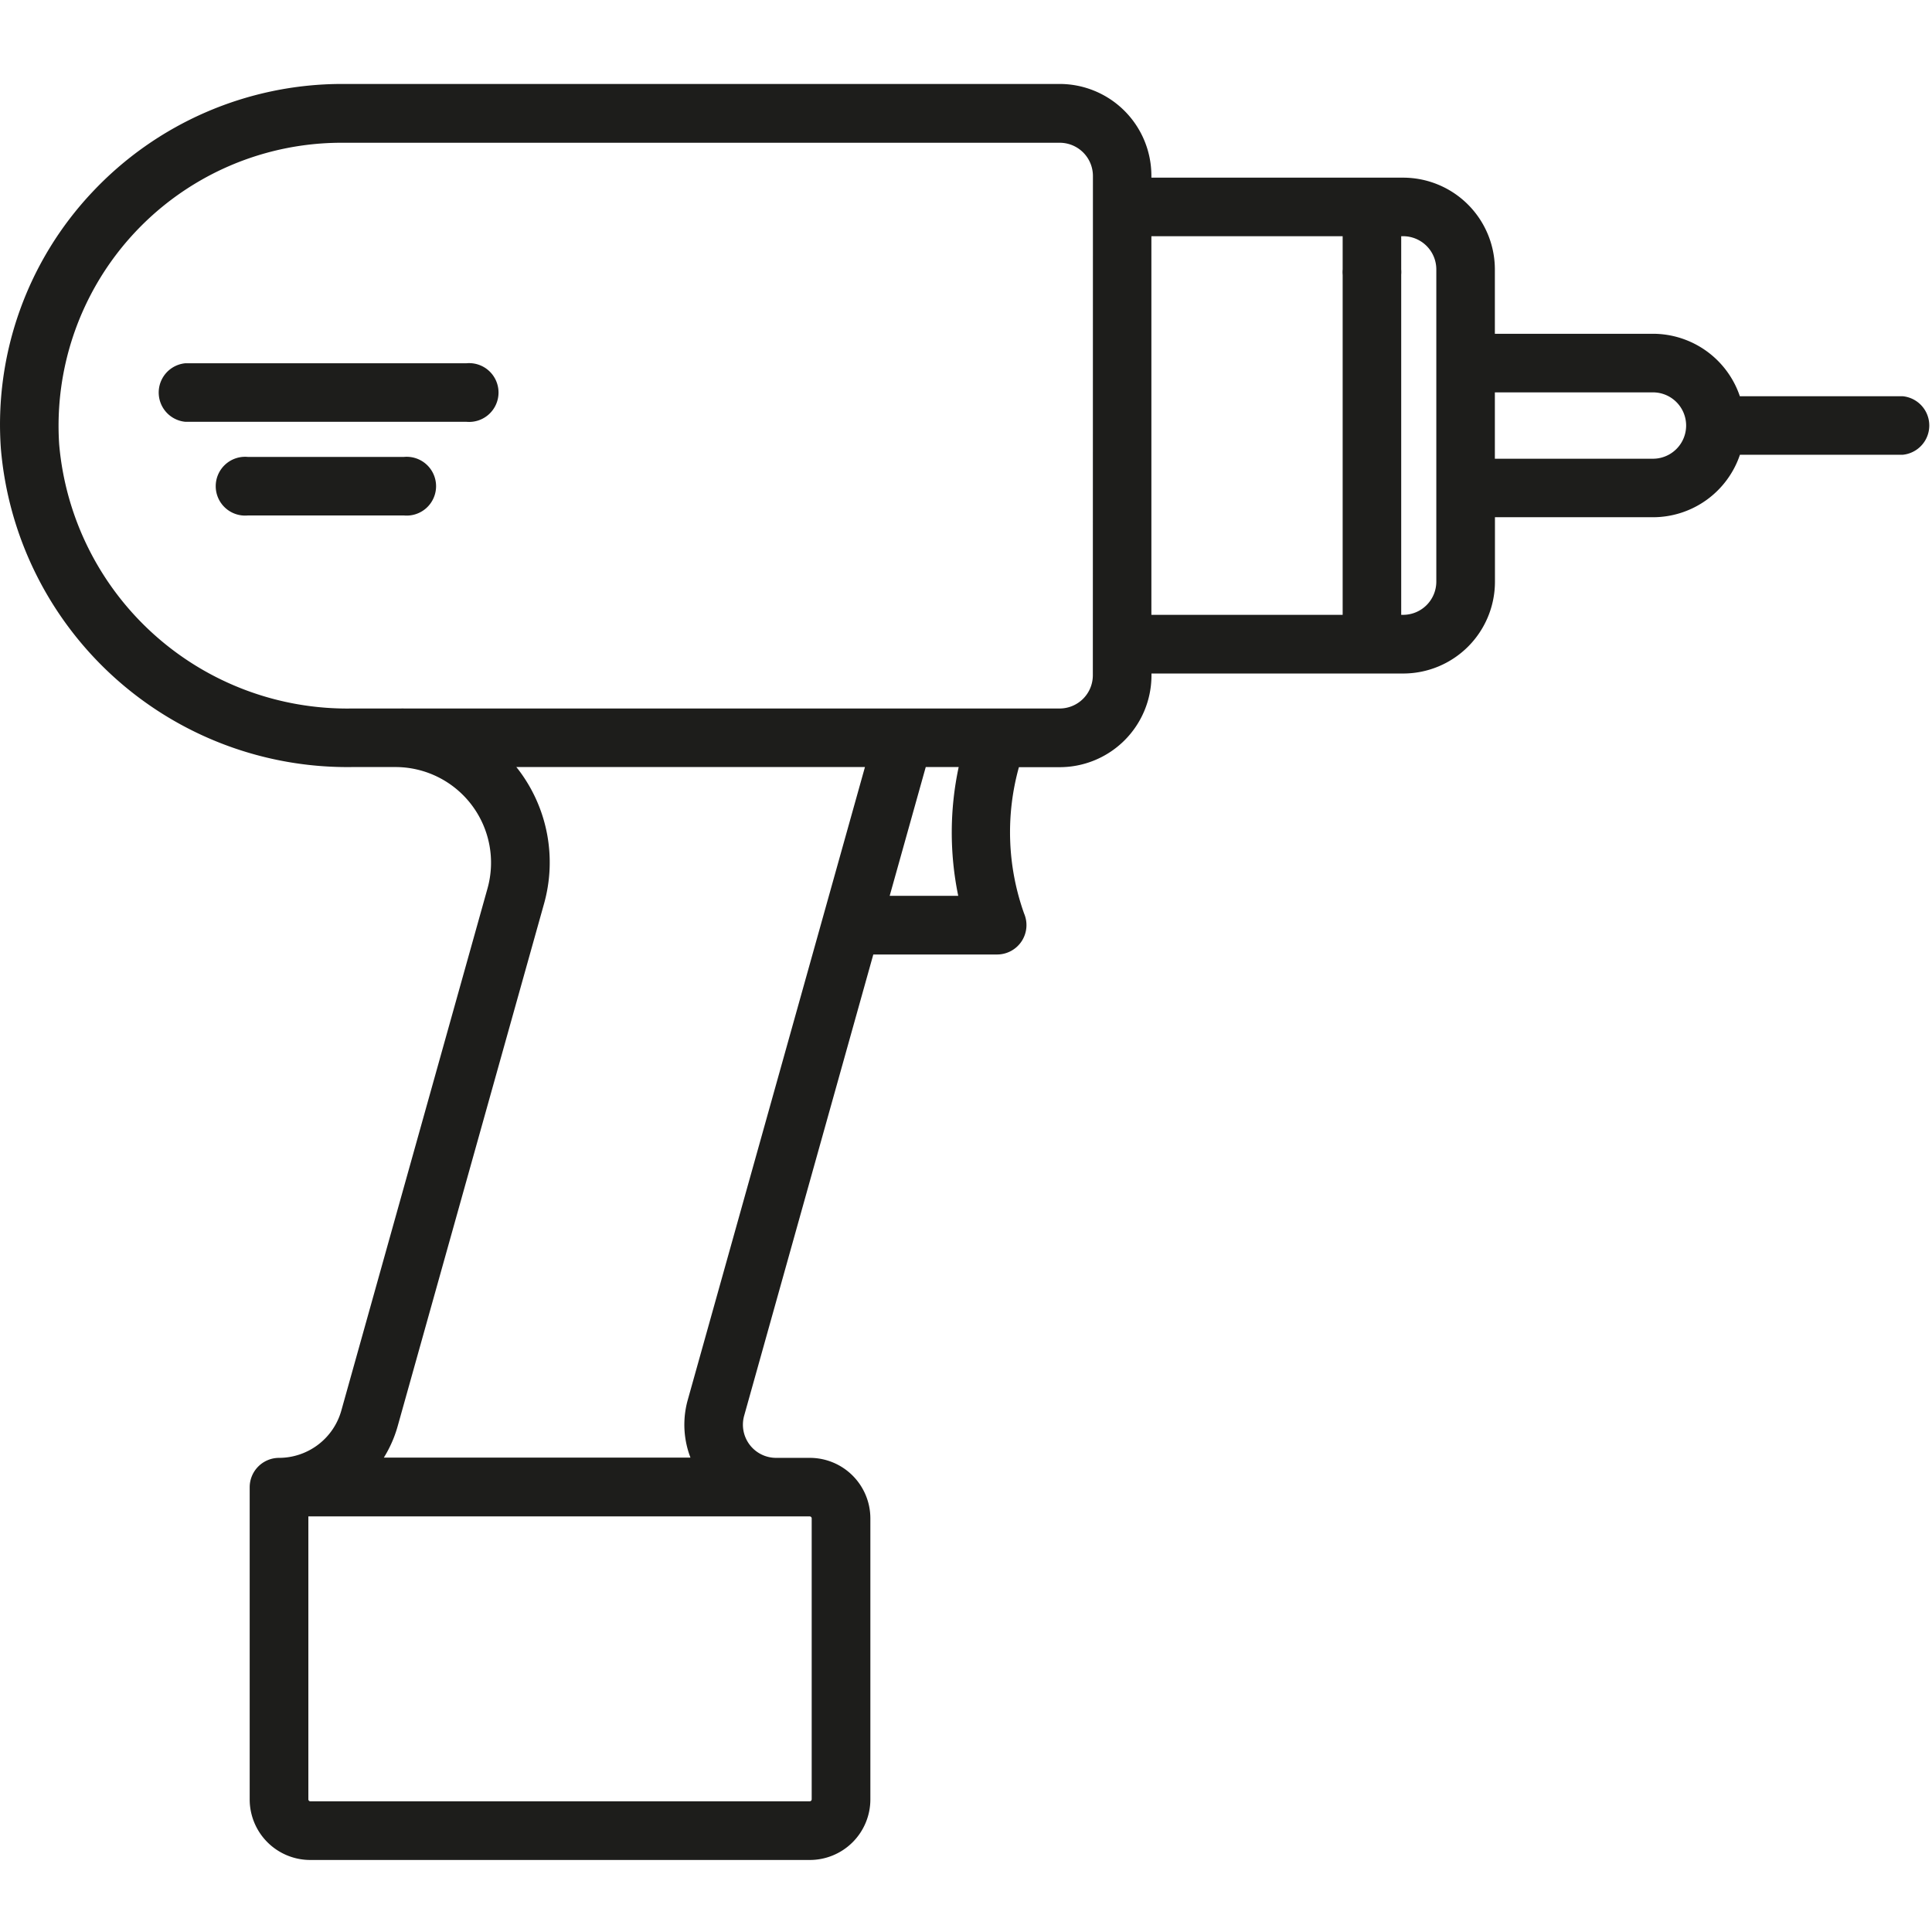 <svg xmlns="http://www.w3.org/2000/svg" xmlns:xlink="http://www.w3.org/1999/xlink" width="46" height="46" viewBox="0 0 46 46"><defs><style>.a{fill:#1d1d1b;}.b{clip-path:url(#a);}</style><clipPath id="a"><rect class="a" width="46" height="46" transform="translate(214 464)"/></clipPath></defs><g class="b" transform="translate(-214 -464)"><g transform="translate(214 445.999)"><path class="a" d="M45.3,27.435H41.425a2.187,2.187,0,0,0-2.069-1.487H35.592V24.415a2.186,2.186,0,0,0-2.184-2.184H27.414v-.046A2.186,2.186,0,0,0,25.23,20H8.132A8.162,8.162,0,0,0,2.2,22.573a8.067,8.067,0,0,0-2.18,6.1,8.281,8.281,0,0,0,8.368,7.591H9.415a2.277,2.277,0,0,1,2.192,2.891L8.126,51.589a1.543,1.543,0,0,1-1.481,1.123.7.7,0,0,0-.7.7v7.434a1.442,1.442,0,0,0,1.44,1.44H19.283a1.442,1.442,0,0,0,1.44-1.44V54.152a1.442,1.442,0,0,0-1.44-1.44h-.805a.79.79,0,0,1-.761-1l3.076-10.985h2.951a.7.7,0,0,0,.639-.976,5.769,5.769,0,0,1-.123-3.484h.972a2.186,2.186,0,0,0,2.184-2.184v-.046h5.994a2.186,2.186,0,0,0,2.184-2.184V30.316h3.764a2.187,2.187,0,0,0,2.069-1.487H45.3a.7.7,0,0,0,0-1.394ZM22.815,39.33H21.183l.859-3.067h.784A7.461,7.461,0,0,0,22.815,39.33Zm3.205-5.25a.791.791,0,0,1-.79.79H21.513a.7.7,0,0,0-.671.509L16.375,51.333a2.184,2.184,0,0,0,2.1,2.773h.805a.047.047,0,0,1,.046.046v6.691a.047.047,0,0,1-.046.046H7.388a.047.047,0,0,1-.046-.046V54.106H20.091s-2.218-.312-2.218-.7a.7.7,0,0,0-.7-.7H9.139a2.907,2.907,0,0,0,.329-.747L12.95,39.53a3.642,3.642,0,0,0-.61-3.208c-.015-.02-.032-.039-.047-.059h8.6a.7.7,0,0,0,.7-.7c0-.385,1.236-.693,1.236-.693l-13.208,0a.69.69,0,0,0-.072,0c-.044,0-.087,0-.131,0H8.386a6.885,6.885,0,0,1-6.977-6.288A6.738,6.738,0,0,1,8.132,21.4h17.1a.791.791,0,0,1,.79.79Zm8.178-2.23a.791.791,0,0,1-.79.79h-.046V24.292a.7.7,0,0,0-1.394,0v8.348H27.414V23.625h4.554v.79a.7.7,0,1,0,1.394,0v-.79h.046a.791.791,0,0,1,.79.79Zm5.158-2.927H35.592v-1.58h3.764a.79.79,0,1,1,0,1.58Z" transform="translate(0)"/><path class="a" d="M47.391,100H40.7a.7.7,0,0,0,0,1.394h6.691a.7.7,0,1,0,0-1.394Z" transform="translate(-36.286 -73.35)"/><path class="a" d="M60.417,124H56.7a.7.7,0,1,0,0,1.394h3.717a.7.7,0,1,0,0-1.394Z" transform="translate(-50.799 -95.12)"/></g></g></svg>